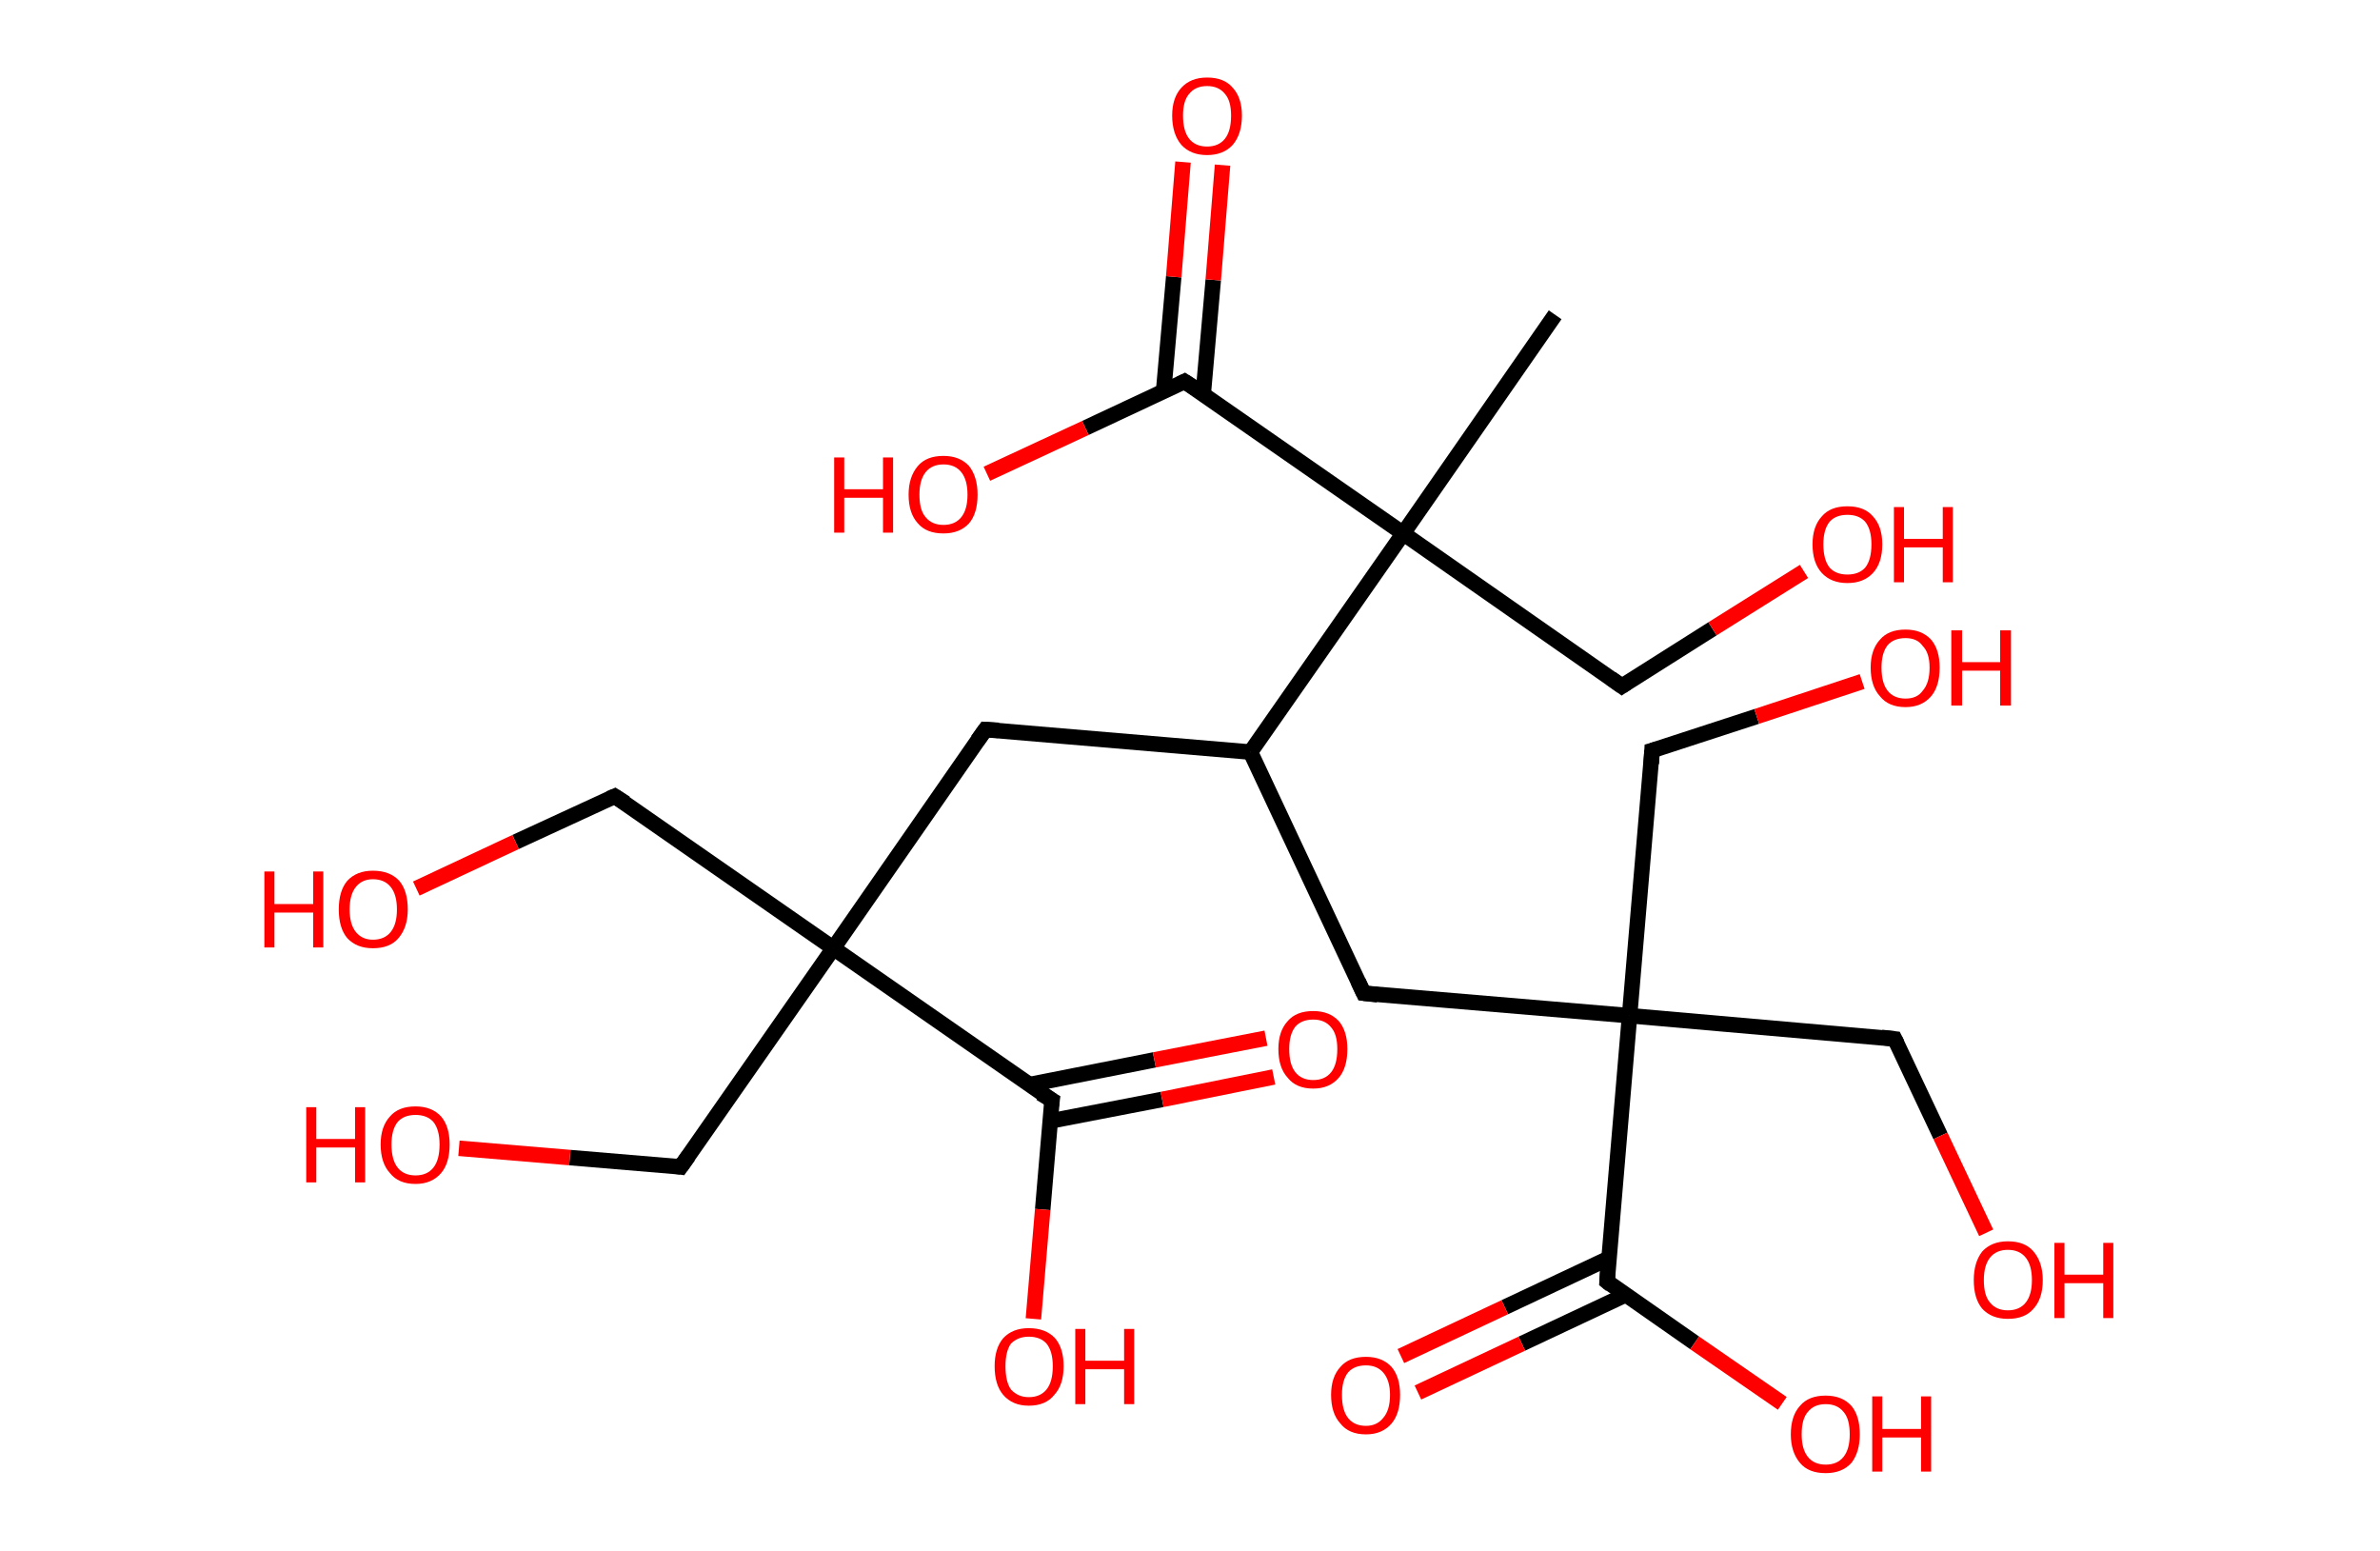 <?xml version='1.0' encoding='ASCII' standalone='yes'?>
<svg xmlns="http://www.w3.org/2000/svg" xmlns:rdkit="http://www.rdkit.org/xml" xmlns:xlink="http://www.w3.org/1999/xlink" version="1.1" baseProfile="full" xml:space="preserve" width="307px" height="200px" viewBox="0 0 307 200">
<!-- END OF HEADER -->
<rect style="opacity:1.0;fill:#FFFFFF;stroke:none" width="307.0" height="200.0" x="0.0" y="0.0"> </rect>
<path class="bond-0 atom-0 atom-1" d="M 200.6,40.6 L 181.0,68.8" style="fill:none;fill-rule:evenodd;stroke:#000000;stroke-width:2.0px;stroke-linecap:butt;stroke-linejoin:miter;stroke-opacity:1"/>
<path class="bond-1 atom-1 atom-2" d="M 181.0,68.8 L 209.2,88.5" style="fill:none;fill-rule:evenodd;stroke:#000000;stroke-width:2.0px;stroke-linecap:butt;stroke-linejoin:miter;stroke-opacity:1"/>
<path class="bond-2 atom-2 atom-3" d="M 209.2,88.5 L 220.9,81.1" style="fill:none;fill-rule:evenodd;stroke:#000000;stroke-width:2.0px;stroke-linecap:butt;stroke-linejoin:miter;stroke-opacity:1"/>
<path class="bond-2 atom-2 atom-3" d="M 220.9,81.1 L 232.7,73.7" style="fill:none;fill-rule:evenodd;stroke:#FF0000;stroke-width:2.0px;stroke-linecap:butt;stroke-linejoin:miter;stroke-opacity:1"/>
<path class="bond-3 atom-1 atom-4" d="M 181.0,68.8 L 152.8,49.2" style="fill:none;fill-rule:evenodd;stroke:#000000;stroke-width:2.0px;stroke-linecap:butt;stroke-linejoin:miter;stroke-opacity:1"/>
<path class="bond-4 atom-4 atom-5" d="M 155.2,50.9 L 156.5,36.1" style="fill:none;fill-rule:evenodd;stroke:#000000;stroke-width:2.0px;stroke-linecap:butt;stroke-linejoin:miter;stroke-opacity:1"/>
<path class="bond-4 atom-4 atom-5" d="M 156.5,36.1 L 157.7,21.3" style="fill:none;fill-rule:evenodd;stroke:#FF0000;stroke-width:2.0px;stroke-linecap:butt;stroke-linejoin:miter;stroke-opacity:1"/>
<path class="bond-4 atom-4 atom-5" d="M 150.1,50.4 L 151.4,35.7" style="fill:none;fill-rule:evenodd;stroke:#000000;stroke-width:2.0px;stroke-linecap:butt;stroke-linejoin:miter;stroke-opacity:1"/>
<path class="bond-4 atom-4 atom-5" d="M 151.4,35.7 L 152.6,20.9" style="fill:none;fill-rule:evenodd;stroke:#FF0000;stroke-width:2.0px;stroke-linecap:butt;stroke-linejoin:miter;stroke-opacity:1"/>
<path class="bond-5 atom-4 atom-6" d="M 152.8,49.2 L 140.0,55.2" style="fill:none;fill-rule:evenodd;stroke:#000000;stroke-width:2.0px;stroke-linecap:butt;stroke-linejoin:miter;stroke-opacity:1"/>
<path class="bond-5 atom-4 atom-6" d="M 140.0,55.2 L 127.3,61.1" style="fill:none;fill-rule:evenodd;stroke:#FF0000;stroke-width:2.0px;stroke-linecap:butt;stroke-linejoin:miter;stroke-opacity:1"/>
<path class="bond-6 atom-1 atom-7" d="M 181.0,68.8 L 161.3,97.0" style="fill:none;fill-rule:evenodd;stroke:#000000;stroke-width:2.0px;stroke-linecap:butt;stroke-linejoin:miter;stroke-opacity:1"/>
<path class="bond-7 atom-7 atom-8" d="M 161.3,97.0 L 175.9,128.1" style="fill:none;fill-rule:evenodd;stroke:#000000;stroke-width:2.0px;stroke-linecap:butt;stroke-linejoin:miter;stroke-opacity:1"/>
<path class="bond-8 atom-8 atom-9" d="M 175.9,128.1 L 210.2,131.0" style="fill:none;fill-rule:evenodd;stroke:#000000;stroke-width:2.0px;stroke-linecap:butt;stroke-linejoin:miter;stroke-opacity:1"/>
<path class="bond-9 atom-9 atom-10" d="M 210.2,131.0 L 244.4,134.0" style="fill:none;fill-rule:evenodd;stroke:#000000;stroke-width:2.0px;stroke-linecap:butt;stroke-linejoin:miter;stroke-opacity:1"/>
<path class="bond-10 atom-10 atom-11" d="M 244.4,134.0 L 250.3,146.5" style="fill:none;fill-rule:evenodd;stroke:#000000;stroke-width:2.0px;stroke-linecap:butt;stroke-linejoin:miter;stroke-opacity:1"/>
<path class="bond-10 atom-10 atom-11" d="M 250.3,146.5 L 256.2,159.0" style="fill:none;fill-rule:evenodd;stroke:#FF0000;stroke-width:2.0px;stroke-linecap:butt;stroke-linejoin:miter;stroke-opacity:1"/>
<path class="bond-11 atom-9 atom-12" d="M 210.2,131.0 L 213.1,96.8" style="fill:none;fill-rule:evenodd;stroke:#000000;stroke-width:2.0px;stroke-linecap:butt;stroke-linejoin:miter;stroke-opacity:1"/>
<path class="bond-12 atom-12 atom-13" d="M 213.1,96.8 L 226.6,92.4" style="fill:none;fill-rule:evenodd;stroke:#000000;stroke-width:2.0px;stroke-linecap:butt;stroke-linejoin:miter;stroke-opacity:1"/>
<path class="bond-12 atom-12 atom-13" d="M 226.6,92.4 L 240.2,87.9" style="fill:none;fill-rule:evenodd;stroke:#FF0000;stroke-width:2.0px;stroke-linecap:butt;stroke-linejoin:miter;stroke-opacity:1"/>
<path class="bond-13 atom-9 atom-14" d="M 210.2,131.0 L 207.3,165.3" style="fill:none;fill-rule:evenodd;stroke:#000000;stroke-width:2.0px;stroke-linecap:butt;stroke-linejoin:miter;stroke-opacity:1"/>
<path class="bond-14 atom-14 atom-15" d="M 207.5,162.3 L 194.1,168.6" style="fill:none;fill-rule:evenodd;stroke:#000000;stroke-width:2.0px;stroke-linecap:butt;stroke-linejoin:miter;stroke-opacity:1"/>
<path class="bond-14 atom-14 atom-15" d="M 194.1,168.6 L 180.7,174.9" style="fill:none;fill-rule:evenodd;stroke:#FF0000;stroke-width:2.0px;stroke-linecap:butt;stroke-linejoin:miter;stroke-opacity:1"/>
<path class="bond-14 atom-14 atom-15" d="M 209.7,167.0 L 196.3,173.3" style="fill:none;fill-rule:evenodd;stroke:#000000;stroke-width:2.0px;stroke-linecap:butt;stroke-linejoin:miter;stroke-opacity:1"/>
<path class="bond-14 atom-14 atom-15" d="M 196.3,173.3 L 182.9,179.6" style="fill:none;fill-rule:evenodd;stroke:#FF0000;stroke-width:2.0px;stroke-linecap:butt;stroke-linejoin:miter;stroke-opacity:1"/>
<path class="bond-15 atom-14 atom-16" d="M 207.3,165.3 L 218.6,173.2" style="fill:none;fill-rule:evenodd;stroke:#000000;stroke-width:2.0px;stroke-linecap:butt;stroke-linejoin:miter;stroke-opacity:1"/>
<path class="bond-15 atom-14 atom-16" d="M 218.6,173.2 L 229.9,181.0" style="fill:none;fill-rule:evenodd;stroke:#FF0000;stroke-width:2.0px;stroke-linecap:butt;stroke-linejoin:miter;stroke-opacity:1"/>
<path class="bond-16 atom-7 atom-17" d="M 161.3,97.0 L 127.1,94.1" style="fill:none;fill-rule:evenodd;stroke:#000000;stroke-width:2.0px;stroke-linecap:butt;stroke-linejoin:miter;stroke-opacity:1"/>
<path class="bond-17 atom-17 atom-18" d="M 127.1,94.1 L 107.5,122.3" style="fill:none;fill-rule:evenodd;stroke:#000000;stroke-width:2.0px;stroke-linecap:butt;stroke-linejoin:miter;stroke-opacity:1"/>
<path class="bond-18 atom-18 atom-19" d="M 107.5,122.3 L 87.8,150.5" style="fill:none;fill-rule:evenodd;stroke:#000000;stroke-width:2.0px;stroke-linecap:butt;stroke-linejoin:miter;stroke-opacity:1"/>
<path class="bond-19 atom-19 atom-20" d="M 87.8,150.5 L 73.5,149.3" style="fill:none;fill-rule:evenodd;stroke:#000000;stroke-width:2.0px;stroke-linecap:butt;stroke-linejoin:miter;stroke-opacity:1"/>
<path class="bond-19 atom-19 atom-20" d="M 73.5,149.3 L 59.2,148.1" style="fill:none;fill-rule:evenodd;stroke:#FF0000;stroke-width:2.0px;stroke-linecap:butt;stroke-linejoin:miter;stroke-opacity:1"/>
<path class="bond-20 atom-18 atom-21" d="M 107.5,122.3 L 79.3,102.7" style="fill:none;fill-rule:evenodd;stroke:#000000;stroke-width:2.0px;stroke-linecap:butt;stroke-linejoin:miter;stroke-opacity:1"/>
<path class="bond-21 atom-21 atom-22" d="M 79.3,102.7 L 66.5,108.6" style="fill:none;fill-rule:evenodd;stroke:#000000;stroke-width:2.0px;stroke-linecap:butt;stroke-linejoin:miter;stroke-opacity:1"/>
<path class="bond-21 atom-21 atom-22" d="M 66.5,108.6 L 53.7,114.6" style="fill:none;fill-rule:evenodd;stroke:#FF0000;stroke-width:2.0px;stroke-linecap:butt;stroke-linejoin:miter;stroke-opacity:1"/>
<path class="bond-22 atom-18 atom-23" d="M 107.5,122.3 L 135.7,141.9" style="fill:none;fill-rule:evenodd;stroke:#000000;stroke-width:2.0px;stroke-linecap:butt;stroke-linejoin:miter;stroke-opacity:1"/>
<path class="bond-23 atom-23 atom-24" d="M 135.4,144.6 L 149.9,141.8" style="fill:none;fill-rule:evenodd;stroke:#000000;stroke-width:2.0px;stroke-linecap:butt;stroke-linejoin:miter;stroke-opacity:1"/>
<path class="bond-23 atom-23 atom-24" d="M 149.9,141.8 L 164.3,138.9" style="fill:none;fill-rule:evenodd;stroke:#FF0000;stroke-width:2.0px;stroke-linecap:butt;stroke-linejoin:miter;stroke-opacity:1"/>
<path class="bond-23 atom-23 atom-24" d="M 132.7,139.9 L 148.9,136.7" style="fill:none;fill-rule:evenodd;stroke:#000000;stroke-width:2.0px;stroke-linecap:butt;stroke-linejoin:miter;stroke-opacity:1"/>
<path class="bond-23 atom-23 atom-24" d="M 148.9,136.7 L 163.3,133.9" style="fill:none;fill-rule:evenodd;stroke:#FF0000;stroke-width:2.0px;stroke-linecap:butt;stroke-linejoin:miter;stroke-opacity:1"/>
<path class="bond-24 atom-23 atom-25" d="M 135.7,141.9 L 134.5,156.0" style="fill:none;fill-rule:evenodd;stroke:#000000;stroke-width:2.0px;stroke-linecap:butt;stroke-linejoin:miter;stroke-opacity:1"/>
<path class="bond-24 atom-23 atom-25" d="M 134.5,156.0 L 133.3,170.1" style="fill:none;fill-rule:evenodd;stroke:#FF0000;stroke-width:2.0px;stroke-linecap:butt;stroke-linejoin:miter;stroke-opacity:1"/>
<path d="M 207.8,87.5 L 209.2,88.5 L 209.8,88.1" style="fill:none;stroke:#000000;stroke-width:2.0px;stroke-linecap:butt;stroke-linejoin:miter;stroke-opacity:1;"/>
<path d="M 154.2,50.1 L 152.8,49.2 L 152.2,49.5" style="fill:none;stroke:#000000;stroke-width:2.0px;stroke-linecap:butt;stroke-linejoin:miter;stroke-opacity:1;"/>
<path d="M 175.2,126.6 L 175.9,128.1 L 177.7,128.3" style="fill:none;stroke:#000000;stroke-width:2.0px;stroke-linecap:butt;stroke-linejoin:miter;stroke-opacity:1;"/>
<path d="M 242.7,133.8 L 244.4,134.0 L 244.7,134.6" style="fill:none;stroke:#000000;stroke-width:2.0px;stroke-linecap:butt;stroke-linejoin:miter;stroke-opacity:1;"/>
<path d="M 213.0,98.5 L 213.1,96.8 L 213.8,96.6" style="fill:none;stroke:#000000;stroke-width:2.0px;stroke-linecap:butt;stroke-linejoin:miter;stroke-opacity:1;"/>
<path d="M 207.4,163.6 L 207.3,165.3 L 207.8,165.7" style="fill:none;stroke:#000000;stroke-width:2.0px;stroke-linecap:butt;stroke-linejoin:miter;stroke-opacity:1;"/>
<path d="M 128.8,94.2 L 127.1,94.1 L 126.1,95.5" style="fill:none;stroke:#000000;stroke-width:2.0px;stroke-linecap:butt;stroke-linejoin:miter;stroke-opacity:1;"/>
<path d="M 88.8,149.1 L 87.8,150.5 L 87.1,150.4" style="fill:none;stroke:#000000;stroke-width:2.0px;stroke-linecap:butt;stroke-linejoin:miter;stroke-opacity:1;"/>
<path d="M 80.7,103.6 L 79.3,102.7 L 78.6,103.0" style="fill:none;stroke:#000000;stroke-width:2.0px;stroke-linecap:butt;stroke-linejoin:miter;stroke-opacity:1;"/>
<path d="M 134.2,141.0 L 135.7,141.9 L 135.6,142.6" style="fill:none;stroke:#000000;stroke-width:2.0px;stroke-linecap:butt;stroke-linejoin:miter;stroke-opacity:1;"/>
<path class="atom-3" d="M 233.8 70.2 Q 233.8 67.9, 235.0 66.6 Q 236.1 65.3, 238.3 65.3 Q 240.5 65.3, 241.6 66.6 Q 242.8 67.9, 242.8 70.2 Q 242.8 72.6, 241.6 73.9 Q 240.4 75.2, 238.3 75.2 Q 236.2 75.2, 235.0 73.9 Q 233.8 72.6, 233.8 70.2 M 238.3 74.1 Q 239.8 74.1, 240.6 73.2 Q 241.4 72.2, 241.4 70.2 Q 241.4 68.3, 240.6 67.3 Q 239.8 66.4, 238.3 66.4 Q 236.8 66.4, 236.0 67.3 Q 235.2 68.3, 235.2 70.2 Q 235.2 72.2, 236.0 73.2 Q 236.8 74.1, 238.3 74.1 " fill="#FF0000"/>
<path class="atom-3" d="M 244.3 65.4 L 245.6 65.4 L 245.6 69.5 L 250.6 69.5 L 250.6 65.4 L 251.9 65.4 L 251.9 75.1 L 250.6 75.1 L 250.6 70.6 L 245.6 70.6 L 245.6 75.1 L 244.3 75.1 L 244.3 65.4 " fill="#FF0000"/>
<path class="atom-5" d="M 151.2 14.9 Q 151.2 12.6, 152.4 11.3 Q 153.6 10.0, 155.7 10.0 Q 157.9 10.0, 159.0 11.3 Q 160.2 12.6, 160.2 14.9 Q 160.2 17.3, 159.0 18.7 Q 157.8 20.0, 155.7 20.0 Q 153.6 20.0, 152.4 18.7 Q 151.2 17.3, 151.2 14.9 M 155.7 18.9 Q 157.2 18.9, 158.0 17.9 Q 158.8 16.9, 158.8 14.9 Q 158.8 13.0, 158.0 12.1 Q 157.2 11.1, 155.7 11.1 Q 154.2 11.1, 153.4 12.1 Q 152.6 13.0, 152.6 14.9 Q 152.6 16.9, 153.4 17.9 Q 154.2 18.9, 155.7 18.9 " fill="#FF0000"/>
<path class="atom-6" d="M 107.6 59.0 L 108.9 59.0 L 108.9 63.1 L 113.9 63.1 L 113.9 59.0 L 115.2 59.0 L 115.2 68.7 L 113.9 68.7 L 113.9 64.2 L 108.9 64.2 L 108.9 68.7 L 107.6 68.7 L 107.6 59.0 " fill="#FF0000"/>
<path class="atom-6" d="M 117.2 63.8 Q 117.2 61.5, 118.4 60.1 Q 119.5 58.8, 121.7 58.8 Q 123.8 58.8, 125.0 60.1 Q 126.1 61.5, 126.1 63.8 Q 126.1 66.2, 125.0 67.5 Q 123.8 68.8, 121.7 68.8 Q 119.5 68.8, 118.4 67.5 Q 117.2 66.2, 117.2 63.8 M 121.7 67.7 Q 123.2 67.7, 124.0 66.7 Q 124.8 65.7, 124.8 63.8 Q 124.8 61.9, 124.0 60.9 Q 123.2 59.9, 121.7 59.9 Q 120.2 59.9, 119.4 60.9 Q 118.6 61.9, 118.6 63.8 Q 118.6 65.8, 119.4 66.7 Q 120.2 67.7, 121.7 67.7 " fill="#FF0000"/>
<path class="atom-11" d="M 254.6 165.1 Q 254.6 162.8, 255.7 161.4 Q 256.9 160.1, 259.0 160.1 Q 261.2 160.1, 262.3 161.4 Q 263.5 162.8, 263.5 165.1 Q 263.5 167.5, 262.3 168.8 Q 261.2 170.1, 259.0 170.1 Q 256.9 170.1, 255.7 168.8 Q 254.6 167.5, 254.6 165.1 M 259.0 169.0 Q 260.5 169.0, 261.3 168.0 Q 262.1 167.0, 262.1 165.1 Q 262.1 163.2, 261.3 162.2 Q 260.5 161.2, 259.0 161.2 Q 257.5 161.2, 256.7 162.2 Q 255.9 163.2, 255.9 165.1 Q 255.9 167.1, 256.7 168.0 Q 257.5 169.0, 259.0 169.0 " fill="#FF0000"/>
<path class="atom-11" d="M 265.0 160.3 L 266.3 160.3 L 266.3 164.4 L 271.3 164.4 L 271.3 160.3 L 272.6 160.3 L 272.6 170.0 L 271.3 170.0 L 271.3 165.5 L 266.3 165.5 L 266.3 170.0 L 265.0 170.0 L 265.0 160.3 " fill="#FF0000"/>
<path class="atom-13" d="M 241.3 86.1 Q 241.3 83.8, 242.5 82.5 Q 243.6 81.2, 245.8 81.2 Q 247.9 81.2, 249.1 82.5 Q 250.2 83.8, 250.2 86.1 Q 250.2 88.5, 249.1 89.8 Q 247.9 91.2, 245.8 91.2 Q 243.6 91.2, 242.5 89.8 Q 241.3 88.5, 241.3 86.1 M 245.8 90.1 Q 247.3 90.1, 248.0 89.1 Q 248.9 88.1, 248.9 86.1 Q 248.9 84.2, 248.0 83.3 Q 247.3 82.3, 245.8 82.3 Q 244.3 82.3, 243.5 83.2 Q 242.7 84.2, 242.7 86.1 Q 242.7 88.1, 243.5 89.1 Q 244.3 90.1, 245.8 90.1 " fill="#FF0000"/>
<path class="atom-13" d="M 251.7 81.3 L 253.1 81.3 L 253.1 85.4 L 258.0 85.4 L 258.0 81.3 L 259.4 81.3 L 259.4 91.0 L 258.0 91.0 L 258.0 86.5 L 253.1 86.5 L 253.1 91.0 L 251.7 91.0 L 251.7 81.3 " fill="#FF0000"/>
<path class="atom-15" d="M 171.7 179.9 Q 171.7 177.6, 172.9 176.3 Q 174.0 175.0, 176.2 175.0 Q 178.3 175.0, 179.5 176.3 Q 180.6 177.6, 180.6 179.9 Q 180.6 182.3, 179.5 183.6 Q 178.3 185.0, 176.2 185.0 Q 174.0 185.0, 172.9 183.6 Q 171.7 182.3, 171.7 179.9 M 176.2 183.9 Q 177.6 183.9, 178.4 182.9 Q 179.3 181.9, 179.3 179.9 Q 179.3 178.0, 178.4 177.0 Q 177.6 176.1, 176.2 176.1 Q 174.7 176.1, 173.9 177.0 Q 173.1 178.0, 173.1 179.9 Q 173.1 181.9, 173.9 182.9 Q 174.7 183.9, 176.2 183.9 " fill="#FF0000"/>
<path class="atom-16" d="M 231.0 185.0 Q 231.0 182.6, 232.2 181.3 Q 233.3 180.0, 235.5 180.0 Q 237.6 180.0, 238.8 181.3 Q 239.9 182.6, 239.9 185.0 Q 239.9 187.3, 238.8 188.7 Q 237.6 190.0, 235.5 190.0 Q 233.3 190.0, 232.2 188.7 Q 231.0 187.3, 231.0 185.0 M 235.5 188.9 Q 237.0 188.9, 237.8 187.9 Q 238.6 186.9, 238.6 185.0 Q 238.6 183.0, 237.8 182.1 Q 237.0 181.1, 235.5 181.1 Q 234.0 181.1, 233.2 182.1 Q 232.4 183.0, 232.4 185.0 Q 232.4 186.9, 233.2 187.9 Q 234.0 188.9, 235.5 188.9 " fill="#FF0000"/>
<path class="atom-16" d="M 241.5 180.1 L 242.8 180.1 L 242.8 184.3 L 247.8 184.3 L 247.8 180.1 L 249.1 180.1 L 249.1 189.8 L 247.8 189.8 L 247.8 185.4 L 242.8 185.4 L 242.8 189.8 L 241.5 189.8 L 241.5 180.1 " fill="#FF0000"/>
<path class="atom-20" d="M 39.5 142.8 L 40.8 142.8 L 40.8 146.9 L 45.8 146.9 L 45.8 142.8 L 47.1 142.8 L 47.1 152.5 L 45.8 152.5 L 45.8 148.0 L 40.8 148.0 L 40.8 152.5 L 39.5 152.5 L 39.5 142.8 " fill="#FF0000"/>
<path class="atom-20" d="M 49.1 147.6 Q 49.1 145.3, 50.3 144.0 Q 51.4 142.7, 53.6 142.7 Q 55.7 142.7, 56.9 144.0 Q 58.0 145.3, 58.0 147.6 Q 58.0 150.0, 56.9 151.3 Q 55.7 152.7, 53.6 152.7 Q 51.4 152.7, 50.3 151.3 Q 49.1 150.0, 49.1 147.6 M 53.6 151.6 Q 55.1 151.6, 55.9 150.6 Q 56.7 149.6, 56.7 147.6 Q 56.7 145.7, 55.9 144.7 Q 55.1 143.8, 53.6 143.8 Q 52.1 143.8, 51.3 144.7 Q 50.5 145.7, 50.5 147.6 Q 50.5 149.6, 51.3 150.6 Q 52.1 151.6, 53.6 151.6 " fill="#FF0000"/>
<path class="atom-22" d="M 34.1 112.4 L 35.4 112.4 L 35.4 116.6 L 40.4 116.6 L 40.4 112.4 L 41.7 112.4 L 41.7 122.2 L 40.4 122.2 L 40.4 117.7 L 35.4 117.7 L 35.4 122.2 L 34.1 122.2 L 34.1 112.4 " fill="#FF0000"/>
<path class="atom-22" d="M 43.7 117.3 Q 43.7 114.9, 44.8 113.6 Q 46.0 112.3, 48.1 112.3 Q 50.3 112.3, 51.5 113.6 Q 52.6 114.9, 52.6 117.3 Q 52.6 119.6, 51.4 121.0 Q 50.3 122.3, 48.1 122.3 Q 46.0 122.3, 44.8 121.0 Q 43.7 119.7, 43.7 117.3 M 48.1 121.2 Q 49.6 121.2, 50.4 120.2 Q 51.2 119.2, 51.2 117.3 Q 51.2 115.4, 50.4 114.4 Q 49.6 113.4, 48.1 113.4 Q 46.7 113.4, 45.9 114.4 Q 45.1 115.4, 45.1 117.3 Q 45.1 119.2, 45.9 120.2 Q 46.7 121.2, 48.1 121.2 " fill="#FF0000"/>
<path class="atom-24" d="M 164.9 135.3 Q 164.9 133.0, 166.1 131.7 Q 167.2 130.4, 169.4 130.4 Q 171.5 130.4, 172.7 131.7 Q 173.8 133.0, 173.8 135.3 Q 173.8 137.7, 172.7 139.0 Q 171.5 140.4, 169.4 140.4 Q 167.2 140.4, 166.1 139.0 Q 164.9 137.7, 164.9 135.3 M 169.4 139.3 Q 170.9 139.3, 171.7 138.3 Q 172.5 137.3, 172.5 135.3 Q 172.5 133.4, 171.7 132.5 Q 170.9 131.5, 169.4 131.5 Q 167.9 131.5, 167.1 132.4 Q 166.3 133.4, 166.3 135.3 Q 166.3 137.3, 167.1 138.3 Q 167.9 139.3, 169.4 139.3 " fill="#FF0000"/>
<path class="atom-25" d="M 128.3 176.2 Q 128.3 173.9, 129.4 172.6 Q 130.6 171.3, 132.7 171.3 Q 134.9 171.3, 136.1 172.6 Q 137.2 173.9, 137.2 176.2 Q 137.2 178.6, 136.0 179.9 Q 134.9 181.3, 132.7 181.3 Q 130.6 181.3, 129.4 179.9 Q 128.3 178.6, 128.3 176.2 M 132.7 180.2 Q 134.2 180.2, 135.0 179.2 Q 135.8 178.2, 135.8 176.2 Q 135.8 174.3, 135.0 173.3 Q 134.2 172.4, 132.7 172.4 Q 131.3 172.4, 130.4 173.3 Q 129.7 174.3, 129.7 176.2 Q 129.7 178.2, 130.4 179.2 Q 131.3 180.2, 132.7 180.2 " fill="#FF0000"/>
<path class="atom-25" d="M 138.7 171.4 L 140.0 171.4 L 140.0 175.5 L 145.0 175.5 L 145.0 171.4 L 146.3 171.4 L 146.3 181.1 L 145.0 181.1 L 145.0 176.6 L 140.0 176.6 L 140.0 181.1 L 138.7 181.1 L 138.7 171.4 " fill="#FF0000"/>
</svg>
